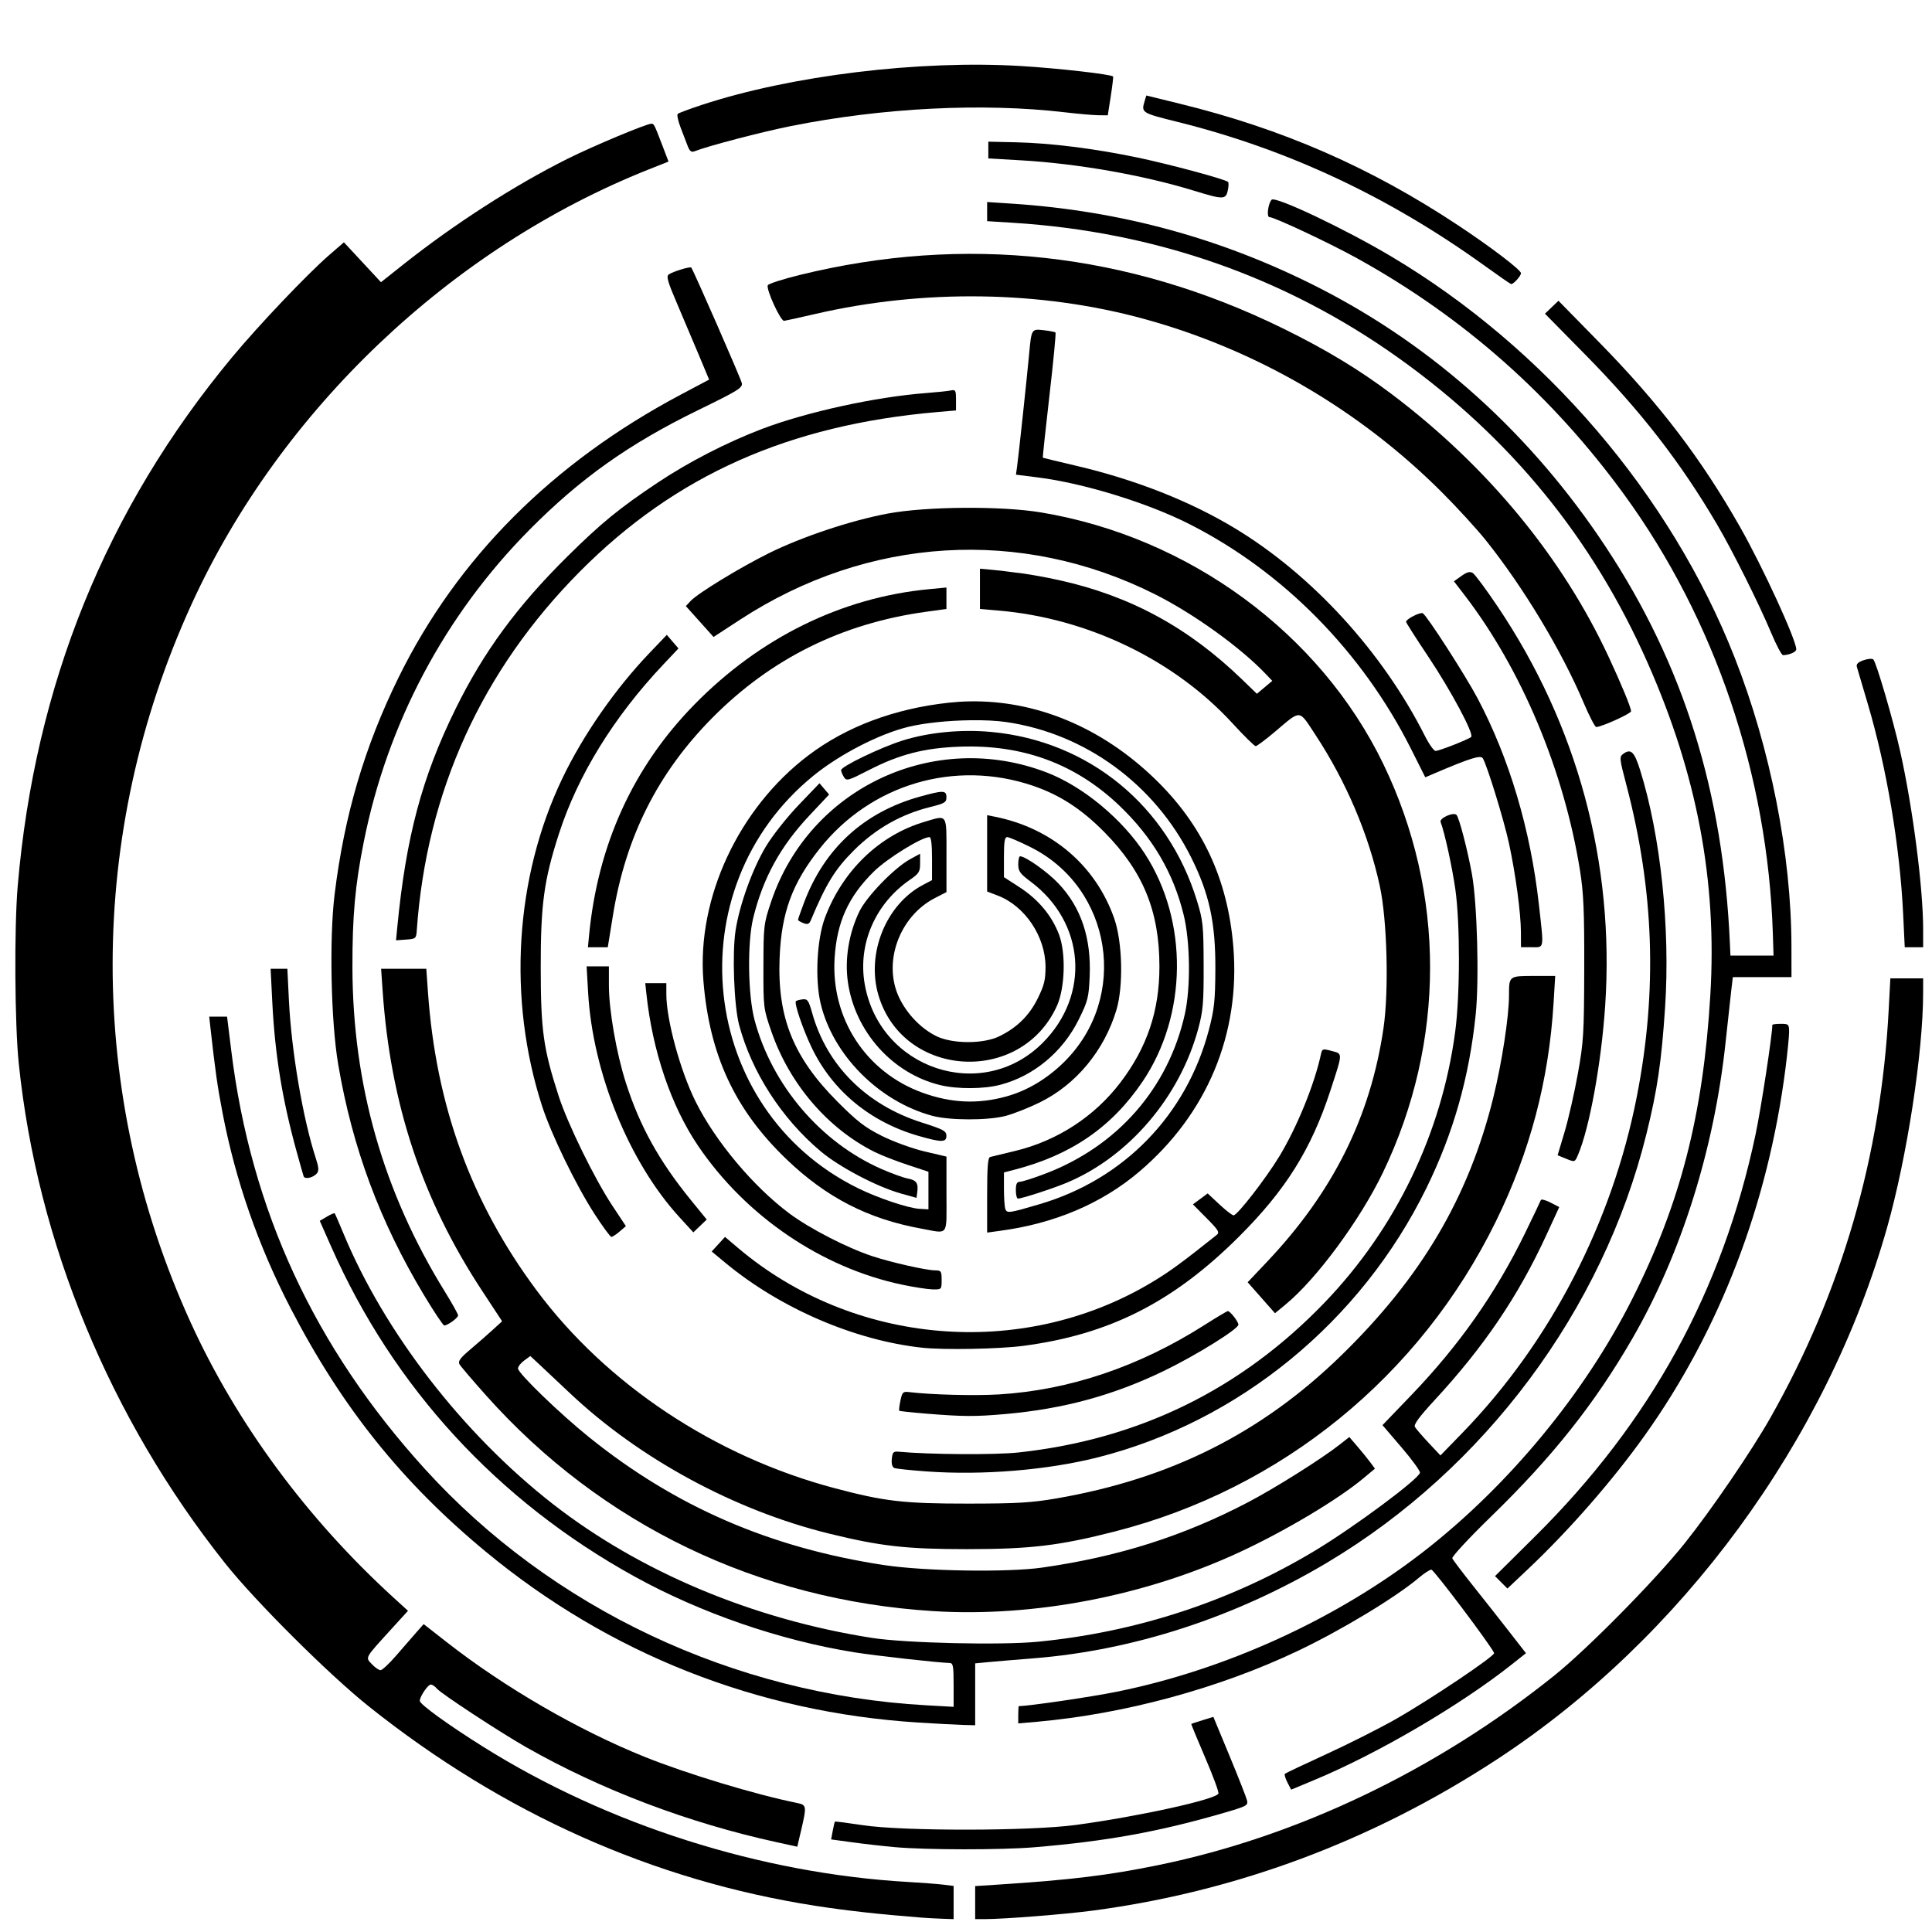 <?xml version="1.0" encoding="UTF-8" standalone="no"?>
<svg
   xmlns:dc="http://purl.org/dc/elements/1.1/"
   xmlns:cc="http://creativecommons.org/ns#"
   xmlns:rdf="http://www.w3.org/1999/02/22-rdf-syntax-ns#"
   xmlns:svg="http://www.w3.org/2000/svg"
   xmlns="http://www.w3.org/2000/svg"
   xmlns:sodipodi="http://sodipodi.sourceforge.net/DTD/sodipodi-0.dtd"
   xmlns:inkscape="http://www.inkscape.org/namespaces/inkscape"
   id="pendulum"
   version="1.1"
   height="512px"
   width="512px"
   inkscape:version="0.48.4 r9939"
   sodipodi:docname="pendulumink.svg">
  <defs
     id="defs49" />
  <sodipodi:namedview
     pagecolor="#ffffff"
     bordercolor="#666666"
     borderopacity="1"
     objecttolerance="10"
     gridtolerance="10"
     guidetolerance="10"
     inkscape:pageopacity="0"
     inkscape:pageshadow="2"
     inkscape:window-width="2560"
     inkscape:window-height="1378"
     id="namedview47"
     showgrid="false"
     showguides="true"
     inkscape:guide-bbox="true"
     inkscape:zoom="2.6074563"
     inkscape:cx="268.26712"
     inkscape:cy="211.81471"
     inkscape:window-x="-8"
     inkscape:window-y="-8"
     inkscape:window-maximized="1"
     inkscape:current-layer="pendulum">
    <inkscape:grid
       type="xygrid"
       id="grid3028"
       empspacing="5"
       visible="true"
       enabled="true"
       snapvisiblegridlinesonly="true" />
    <sodipodi:guide
       orientation="0,1"
       position="-91.661,256"
       id="guide3030" />
    <sodipodi:guide
       orientation="1,0"
       position="256,237.017"
       id="guide3032" />
  </sodipodi:namedview>
  <g id="Circle1">
    <path
       style="fill:#000000;fill-opacity:1;stroke:none;display:inline"
       d="m 249.132,287.555 c -12.635,-3.065 -22.568,-14.173 -24.439,-27.331 -0.861,-6.055 0.257,-12.891 3.053,-18.674 1.941,-4.014 9.284,-11.583 13.446,-13.858 l 2.645,-1.446 0,2.526 c 0,2.26 -0.285,2.723 -2.711,4.391 -9.156,6.299 -13.798,16.965 -11.984,27.539 3.883,22.646 31.095,31.713 47.139,15.705 12.727,-12.697 11.316,-31.946 -3.134,-42.758 -2.831,-2.118 -3.299,-2.77 -3.299,-4.599 0,-1.172 0.214,-2.129 0.476,-2.125 1.466,0.018 7.28,4.137 10.194,7.223 5.99,6.342 8.704,14.445 8.257,24.658 -0.244,5.582 -0.477,6.492 -2.925,11.432 -4.238,8.554 -11.938,14.943 -20.782,17.247 -4.412,1.149 -11.364,1.18 -15.935,0.072 z"
       id="Circle1-1"
       inkscape:connector-curvature="0" />
    <path
       style="fill:#000000;fill-opacity:1;stroke:none;display:inline"
       d="m 261.601,216.032 0,10.125 0,10.098 2.823,1.086 c 7.194,2.748 12.629,10.84 12.65,18.839 0.009,3.462 -0.335,4.905 -2.036,8.361 -2.246,4.563 -5.466,7.751 -10.18,10.071 -4.234,2.084 -12.453,2.072 -16.722,-0.027 -3.99,-1.962 -7.675,-5.756 -9.772,-10.044 -4.539,-9.277 -0.126,-21.677 9.447,-26.576 l 3.013,-1.547 0,-9.827 c 0,-11.19 0.376,-10.624 -5.755,-8.822 -11.994,3.525 -21.804,12.971 -26.467,25.49 -2.122,5.696 -2.645,16.199 -1.14,22.612 3.211,13.684 15.464,26.027 29.616,29.833 4.549,1.223 14.558,1.256 19.301,0.054 2.08,-0.527 6.194,-2.15 9.121,-3.583 9.658,-4.729 17.118,-13.73 20.359,-24.513 1.884,-6.268 1.616,-17.988 -0.57,-24.241 C 290.38,229.383 278.751,219.452 263.664,216.439 l -2.063,-0.407 z m -15.283,5.809 c 0.454,0 0.679,1.989 0.679,5.701 l 0,5.701 -2.362,1.249 c -9.829,5.152 -15.118,18.207 -11.836,29.263 6.544,22.038 37.823,23.871 47.315,2.769 2.121,-4.716 2.39,-13.935 0.543,-18.839 -1.887,-5.01 -5.51,-9.346 -10.451,-12.541 l -4.153,-2.687 0,-5.321 c 0,-4.095 0.191,-5.293 0.869,-5.293 0.483,0 3.27,1.203 6.189,2.66 21.67,10.817 26.187,39.91 8.849,56.979 -4.527,4.457 -9.757,7.564 -15.283,9.094 -7.52,2.081 -14.631,1.755 -22.232,-1.004 -14.993,-5.442 -24.273,-19.673 -23.264,-35.697 0.601,-9.54 3.653,-16.254 10.37,-22.884 3.517,-3.471 12.681,-9.148 14.767,-9.148 z"
       id="Cicle1-2"
       inkscape:connector-curvature="0" />
  </g>
  <path
     style="fill:#000000;fill-opacity:1;stroke:none;display:inline"
     d="m 243.529,301.06 c -12.912,-3.678 -23.004,-12.03 -28.491,-23.579 -2.339,-4.922 -4.613,-11.655 -4.107,-12.16 0.171,-0.171 0.971,-0.389 1.777,-0.484 1.291,-0.152 1.593,0.281 2.531,3.634 3.89,13.901 14.327,24.325 29.048,29.011 5.717,1.82 6.518,2.25 6.523,3.502 0.006,1.785 -1.233,1.798 -7.28,0.075 z"
     id="Cicle2-1"
     inkscape:connector-curvature="0" />
  <path
     style="fill:#000000;fill-opacity:1;stroke:none;display:inline"
     d="m 212.909,244.631 c -0.785,-0.299 -1.427,-0.689 -1.427,-0.867 0,-0.178 0.717,-2.227 1.592,-4.554 5.426,-14.416 15.911,-24.001 30.75,-28.108 6.182,-1.711 6.991,-1.689 6.991,0.195 0,1.335 -0.493,1.631 -4.282,2.568 -7.738,1.914 -14.449,5.724 -20.231,11.483 -4.977,4.958 -7.361,8.821 -11.398,18.469 -0.457,1.092 -0.847,1.251 -1.995,0.813 z"
     id="Cicle2-2"
     inkscape:connector-curvature="0" />
  <path
     style="fill:#000000;fill-opacity:1;stroke:none;display:inline"
     d="m 256.878,185.873 c -1.822,0.036 -3.632,0.155 -5.456,0.353 -14.403,1.562 -27.124,6.342 -37.19,13.953 -18.475,13.971 -29.595,37.814 -27.824,59.72 1.593,19.712 8.351,34.222 22.042,47.342 10.557,10.116 21.602,15.795 35.669,18.35 7.421,1.348 6.705,2.341 6.705,-9.067 l 0,-10.017 -5.891,-1.384 c -3.244,-0.77 -8.258,-2.608 -11.238,-4.099 -4.436,-2.219 -6.535,-3.827 -11.754,-9.067 -11.722,-11.767 -15.961,-22.323 -15.337,-38.085 0.474,-11.988 3.301,-19.742 10.614,-28.964 13.58,-17.127 35.866,-23.701 56.544,-16.667 7.097,2.414 12.91,6.196 18.921,12.297 10.257,10.412 14.563,20.906 14.577,35.561 0.012,11.762 -3.248,21.463 -10.342,30.783 -6.905,9.071 -16.814,15.49 -28.014,18.16 -3.14,0.749 -6.079,1.464 -6.515,1.574 -0.592,0.149 -0.787,2.698 -0.787,10.098 l 0,9.935 3.339,-0.461 c 14.405,-1.897 26.999,-7.219 36.918,-15.636 18.048,-15.315 26.919,-36.58 24.974,-59.802 -1.498,-17.886 -8.255,-32.272 -20.875,-44.437 -14.11,-13.602 -31.468,-20.786 -49.079,-20.441 z m 0.38,4.995 c 3.514,-0.045 6.834,0.107 9.447,0.489 20.948,3.063 39.293,16.503 48.971,35.887 4.852,9.718 6.481,17.339 6.406,29.806 -0.048,8.126 -0.286,10.435 -1.71,15.853 -5.931,22.558 -22.477,39.616 -44.817,46.202 -8.124,2.395 -8.683,2.472 -9.121,1.33 -0.211,-0.549 -0.38,-2.947 -0.38,-5.348 l 0,-4.37 2.687,-0.706 c 15.097,-3.885 25.86,-11.277 34.041,-23.372 11.904,-17.598 12.184,-42.49 0.679,-60.291 -5.964,-9.227 -16.402,-17.905 -26.006,-21.608 -29.846,-11.51 -62.961,4.003 -73.103,34.231 -1.961,5.844 -2.012,6.363 -2.036,17.129 -0.024,10.994 -0.003,11.17 2.117,17.292 4.798,13.855 14.873,25.624 27.254,31.842 1.861,0.935 5.853,2.489 8.877,3.475 l 5.483,1.819 0,4.968 0,4.995 -2.362,-0.136 c -3.026,-0.177 -11.008,-2.856 -16.342,-5.483 -42.354,-20.865 -48.621,-79.378 -11.727,-109.343 6.969,-5.66 17.411,-11.034 25.055,-12.894 4.376,-1.065 10.73,-1.69 16.586,-1.764 z"
     id="Cicle3-1"
     inkscape:connector-curvature="0" />
  <path
     style="fill:#000000;fill-opacity:1;stroke:none;display:inline"
     d="m 238.761,316.294 c -6.354,-1.779 -16.301,-7.002 -21.243,-11.155 -10.36,-8.704 -18.289,-20.978 -21.638,-33.495 -1.353,-5.056 -1.879,-19.006 -0.945,-25.059 1.06,-6.87 4.489,-16.359 8.058,-22.295 1.718,-2.858 5.562,-7.725 8.639,-10.936 l 5.543,-5.786 1.274,1.494 1.274,1.494 -5.231,5.569 c -7.671,8.167 -12.243,16.493 -14.86,27.063 -1.622,6.55 -1.442,20.507 0.35,27.187 4.638,17.288 17.544,32.404 33.686,39.453 2.627,1.147 5.727,2.268 6.889,2.491 2.301,0.441 2.85,1.217 2.534,3.585 l -0.206,1.545 z"
     id="Cicle3-2"
     inkscape:connector-curvature="0" />
  <path
     style="fill:#000000;fill-opacity:1;stroke:none;display:inline"
     d="m 269.213,315.418 c 0,-1.684 0.268,-2.226 1.11,-2.241 0.611,-0.011 3.608,-0.971 6.66,-2.133 19.221,-7.313 32.689,-22.738 37.038,-42.418 1.537,-6.956 1.391,-19.06 -0.316,-26.087 -2.719,-11.195 -8.262,-20.636 -17.037,-29.016 -11.622,-11.099 -25.609,-16.265 -42.365,-15.646 -9.393,0.347 -15.938,2.037 -24.067,6.213 -5.533,2.843 -5.898,2.944 -6.597,1.825 -0.407,-0.651 -0.74,-1.471 -0.74,-1.821 0,-0.969 10.444,-6 16.277,-7.841 6.937,-2.188 15.616,-3.024 23.602,-2.273 25.837,2.431 46.702,19.577 54.426,44.724 1.612,5.25 1.741,6.487 1.773,17.079 0.03,9.986 -0.148,12.096 -1.42,16.812 -4.891,18.126 -18.395,33.949 -34.854,40.84 -3.68,1.541 -11.867,4.203 -12.925,4.203 -0.312,0 -0.568,-0.999 -0.568,-2.22 z"
     id="Circle3-3"
     inkscape:connector-curvature="0" />
  <path
     style="fill:#000000;fill-opacity:1;stroke:none;display:inline"
     d="m 239.078,340.456 c -21.382,-4.495 -41.489,-18.186 -54.103,-36.84 -7.147,-10.569 -12.061,-25.063 -13.689,-40.379 l -0.287,-2.696 2.794,0 2.794,0 0,2.914 c 0,6.786 3.675,20.273 7.762,28.49 5.235,10.523 15.324,22.553 24.868,29.654 5.39,4.01 15.216,9.07 21.929,11.292 4.993,1.653 14.254,3.748 16.653,3.767 1.61,0.013 1.745,0.209 1.745,2.551 0,2.517 -0.019,2.537 -2.379,2.493 -1.308,-0.025 -4.948,-0.585 -8.089,-1.245 z"
     id="Cicle4-1"
     inkscape:connector-curvature="0" />
  <path
     style="fill:#000000;fill-opacity:1;stroke:none;display:inline"
     d="m 244.471,357.165 c -17.897,-1.917 -37.654,-10.422 -52.199,-22.471 l -3.666,-3.037 1.763,-1.93 1.763,-1.93 3.489,2.951 c 30.448,25.753 74.937,29.577 109.117,9.379 4.926,-2.911 8.095,-5.212 17.657,-12.822 0.884,-0.703 0.564,-1.247 -2.627,-4.471 l -3.633,-3.671 1.956,-1.446 1.956,-1.446 3.104,2.904 c 1.707,1.597 3.401,2.904 3.764,2.904 0.985,0 8.537,-9.738 12.098,-15.598 4.664,-7.677 9.295,-19.009 11.025,-26.98 0.347,-1.6 0.451,-1.635 2.888,-0.984 2.957,0.789 2.974,0.303 -0.382,10.573 -5.071,15.517 -11.867,26.351 -24.281,38.711 -17.375,17.299 -34.277,25.854 -57.02,28.858 -6.444,0.851 -20.982,1.126 -26.771,0.506 z"
     id="Cicle5-1"
     inkscape:connector-curvature="0" />
  <path
     style="fill:#000000;fill-opacity:1;stroke:none;display:inline"
     d="m 180.078,322.591 c -13.364,-14.603 -23.006,-38.302 -24.22,-59.532 l -0.398,-6.959 2.952,0 2.952,0 0,5.012 c 0,6.578 1.987,17.997 4.494,25.823 3.689,11.516 8.801,20.74 17.236,31.099 l 4.197,5.155 -1.776,1.701 -1.776,1.701 z"
     id="Cicle5-2"
     inkscape:connector-curvature="0" />
  <path
     style="fill:#000000;fill-opacity:1;stroke:none;display:inline"
     d="m 156.096,248.012 c 2.296,-24.133 11.676,-44.719 27.939,-61.315 17.359,-17.715 39.023,-28.362 62.181,-30.561 l 4.599,-0.437 0,2.841 0,2.841 -5.551,0.768 c -22.162,3.067 -40.993,12.429 -56.492,28.083 -14.455,14.601 -22.968,31.529 -26.343,52.387 l -1.36,8.406 -2.63,0 -2.63,0 z"
     id="Cicle5-3"
     inkscape:connector-curvature="0" />
  <path
     style="fill:#000000;fill-opacity:1;stroke:none;display:inline"
     d="m 334.266,343.915 -3.625,-4.103 5.108,-5.396 c 17.519,-18.508 27.438,-38.396 30.891,-61.938 1.457,-9.935 0.976,-28.61 -0.97,-37.63 -2.955,-13.698 -8.945,-27.769 -17.091,-40.148 -4.456,-6.772 -3.687,-6.712 -10.655,-0.822 -2.51,2.121 -4.83,3.857 -5.156,3.857 -0.326,0 -3.096,-2.727 -6.155,-6.059 -15.455,-16.837 -38.411,-27.879 -62.126,-29.883 l -4.791,-0.405 0,-5.338 0,-5.338 2.737,0.248 c 0.748,0.068 1.81,0.176 3.053,0.305 1.231,0.127 2.598,0.38 3.726,0.483 2.268,0.207 7.407,1.102 11.419,1.988 18.88,4.169 34.28,12.531 48.592,26.385 l 3.866,3.742 2.038,-1.715 2.038,-1.715 -1.78,-1.872 c -6.679,-7.022 -19.13,-15.972 -29.347,-21.096 -35.482,-17.795 -76.064,-15.313 -109.852,6.719 l -7.086,4.621 -3.67,-4.091 -3.67,-4.091 1.265,-1.358 c 1.91,-2.05 13.06,-8.854 20.778,-12.679 8.76,-4.342 21.759,-8.673 31.467,-10.484 10.214,-1.905 30.065,-2.054 40.602,-0.304 39.26,6.519 73.998,32.054 90.738,66.696 16.536,34.221 16.507,73.596 -0.08,108.167 -6.02,12.546 -17.58,28.236 -25.8,35.015 l -2.841,2.343 z"
     id="Cicle5-4"
     inkscape:connector-curvature="0" />
  <path
     style="fill:#000000;fill-opacity:1;stroke:none;display:inline"
     d="m 245.458,374.629 c -3.819,-0.31 -7.035,-0.655 -7.147,-0.767 -0.112,-0.112 0.029,-1.318 0.313,-2.679 0.469,-2.244 0.683,-2.455 2.299,-2.262 5.927,0.708 17.31,1.005 23.759,0.619 18.636,-1.115 37.19,-7.37 54.459,-18.36 3.219,-2.049 6.032,-3.725 6.25,-3.725 0.614,0 2.776,2.766 2.8,3.583 0.034,1.151 -11.334,8.206 -19.825,12.304 -13.382,6.458 -26.506,10.027 -41.883,11.388 -8.046,0.712 -11.189,0.697 -21.026,-0.101 z"
     id="Cicle5-5"
     inkscape:connector-curvature="0" />
  <path
     style="fill:#000000;fill-opacity:1;stroke:none;display:inline"
     d="m 157.581,321.75 c -4.895,-7.556 -11.453,-21.032 -13.895,-28.551 -9.227,-28.415 -7.25,-60.62 5.334,-86.9 5.515,-11.517 14.032,-23.769 23.148,-33.299 l 4.544,-4.75 1.545,1.796 1.545,1.796 -4.032,4.274 c -13.113,13.9 -22.611,29.296 -27.622,44.774 -3.99,12.323 -4.868,18.763 -4.848,35.527 0.02,16.719 0.68,21.443 4.752,34.045 2.39,7.396 9.522,21.958 14.242,29.079 l 3.575,5.392 -1.654,1.427 c -0.91,0.785 -1.894,1.427 -2.188,1.427 -0.294,0 -2.294,-2.718 -4.446,-6.039 z"
     id="Cicle5-6"
     inkscape:connector-curvature="0" />
  <path
     style="fill:#000000;fill-opacity:1;stroke:none;display:inline"
     d="m 245.49,389.939 c -4.15,-0.3 -7.951,-0.701 -8.446,-0.892 -0.587,-0.225 -0.832,-1.066 -0.703,-2.412 0.171,-1.776 0.422,-2.045 1.785,-1.918 8.143,0.761 25.63,0.872 31.792,0.202 31.965,-3.473 59.001,-16.721 81.15,-39.765 18.846,-19.608 31,-44.837 34.581,-71.782 1.295,-9.747 1.311,-28.731 0.03,-37.714 -0.848,-5.952 -2.841,-15.055 -3.9,-17.814 -0.395,-1.028 3.423,-2.728 4.22,-1.878 0.699,0.745 2.937,9.353 4.084,15.71 1.396,7.739 1.939,28.032 0.993,37.181 -1.719,16.642 -5.886,31.331 -13.028,45.927 -17.325,35.406 -49.674,61.941 -87.067,71.42 -13.417,3.401 -30.601,4.812 -45.494,3.735 z"
     id="Cicle6-1"
     inkscape:connector-curvature="0" />
  <path
     style="fill:#000000;fill-opacity:1;stroke:none;display:inline"
     d="m 105.275,245.826 c 2.305,-23.962 6.532,-39.832 15.432,-57.925 7.445,-15.136 16.299,-27.207 29.653,-40.426 8.924,-8.834 13.822,-12.84 23.937,-19.578 8.257,-5.501 18.315,-10.674 27.667,-14.232 11.789,-4.485 30.09,-8.486 43.457,-9.501 2.791,-0.212 5.718,-0.519 6.503,-0.683 1.309,-0.273 1.427,-0.066 1.427,2.495 l 0,2.792 -4.917,0.425 c -39.419,3.408 -69.424,16.78 -94.686,42.197 -26.079,26.239 -40.724,58.433 -43.301,95.194 -0.149,2.126 -0.269,2.229 -2.826,2.414 l -2.671,0.194 z"
     id="Cicle6-2"
     inkscape:connector-curvature="0" />
  <path
     style="fill:#000000;fill-opacity:1;stroke:none;display:inline"
     d="m 403.061,247.06 c -0.016,-5.091 -1.423,-15.546 -3.181,-23.632 -1.355,-6.235 -5.81,-20.693 -6.927,-22.481 -0.566,-0.905 -3.364,-0.029 -12.87,4.032 l -2.371,1.013 -3.744,-7.46 c -12.947,-25.795 -33.999,-47.139 -58.886,-59.702 -11.064,-5.585 -27.91,-10.773 -39.895,-12.287 l -5.948,-0.751 0.314,-2.252 c 0.383,-2.746 2.591,-23.395 3.158,-29.532 0.637,-6.887 0.622,-6.863 3.896,-6.494 1.551,0.175 2.951,0.449 3.111,0.61 0.16,0.16 -0.56,7.671 -1.601,16.691 -1.041,9.019 -1.829,16.439 -1.751,16.487 0.078,0.049 4.139,1.029 9.024,2.179 15.597,3.671 30.016,9.361 41.873,16.523 20.449,12.352 39.124,32.762 50.356,55.034 1.1,2.181 2.374,3.965 2.833,3.965 0.95,0 8.752,-3.065 9.426,-3.704 0.801,-0.758 -5.323,-12.224 -11.349,-21.25 -3.249,-4.867 -5.907,-9.033 -5.907,-9.257 0,-0.731 3.792,-2.669 4.439,-2.269 1.157,0.715 11.269,16.417 14.504,22.522 8.409,15.87 14.043,34.811 16.261,54.672 1.351,12.097 1.484,11.306 -1.898,11.306 l -2.855,0 -0.013,-3.965 z"
     id="Cicle6-3"
     inkscape:connector-curvature="0" />
  <path
     style="fill:#000000;fill-opacity:1;stroke:none;display:inline"
     d="m 247.326,426.963 c -46.45,-2.921 -87.908,-22.899 -118.424,-57.066 -3.605,-4.036 -6.814,-7.796 -7.132,-8.354 -0.449,-0.79 0.181,-1.656 2.84,-3.903 1.88,-1.588 4.55,-3.923 5.935,-5.189 l 2.517,-2.301 -5.357,-8.161 C 111.837,317.82 103.476,292.584 101.404,262.603 l -0.406,-5.868 5.988,0 5.988,0 0.438,6.186 c 2.134,30.167 11.449,55.737 28.796,79.045 18.556,24.934 47.274,44.002 78.922,52.404 13.257,3.519 18.371,4.112 35.396,4.102 13.027,-0.008 16.827,-0.231 23.473,-1.379 30.222,-5.222 54.342,-17.329 75.412,-37.853 21.27,-20.72 33.776,-41.909 40.312,-68.304 2.29,-9.25 4.181,-21.549 4.181,-27.203 0,-5.085 0.012,-5.095 6.507,-5.095 l 5.737,0 -0.432,7.111 c -1.251,20.596 -6.228,39.458 -15.283,57.916 -20.137,41.047 -56.769,70.88 -100.899,82.171 -14.819,3.792 -22.414,4.7 -39.325,4.702 -15.97,0 -22.82,-0.767 -36.35,-4.084 -25.125,-6.159 -50.442,-19.869 -68.887,-37.306 -3.182,-3.008 -6.83,-6.44 -8.107,-7.627 l -2.322,-2.158 -1.623,1.183 c -0.893,0.651 -1.632,1.601 -1.643,2.111 -0.027,1.239 11.114,12.006 18.92,18.285 22.857,18.385 47.965,29.257 78.125,33.826 10.711,1.623 32.691,1.968 41.871,0.659 20.232,-2.887 37.4,-8.335 54.559,-17.315 7.189,-3.762 19.531,-11.534 24.358,-15.338 l 2.471,-1.947 2.154,2.505 c 1.185,1.378 2.714,3.263 3.398,4.19 l 1.245,1.685 -3.014,2.515 c -6.854,5.719 -20.884,14.083 -33.093,19.727 -24.952,11.537 -54.407,17.182 -80.943,15.513 z"
     id="Cicle6-4"
     inkscape:connector-curvature="0" />
  <path
     style="fill:#000000;fill-opacity:1;stroke:none;display:inline"
     d="m 112.331,343.173 c -11.682,-19.459 -18.929,-38.953 -22.699,-61.062 -1.93,-11.317 -2.399,-33.289 -0.962,-45.043 2.559,-20.932 7.923,-39.148 16.923,-57.465 15.576,-31.702 40.852,-57.027 74.939,-75.086 l 7.39,-3.915 -2.703,-6.469 c -1.487,-3.558 -4.089,-9.703 -5.783,-13.656 -2.554,-5.96 -2.924,-7.287 -2.17,-7.774 1.222,-0.789 5.614,-2.121 5.919,-1.795 0.513,0.55 13.078,29.254 13.387,30.581 0.295,1.267 -0.803,1.951 -11.573,7.206 -18.294,8.927 -31.211,18.095 -44.71,31.732 -22.446,22.676 -37.601,51.228 -43.887,82.683 -2.297,11.493 -3.037,19.69 -3.005,33.307 0.071,31.063 8.185,59.514 24.488,85.871 1.931,3.122 3.512,5.958 3.512,6.301 0,0.663 -2.758,2.673 -3.668,2.673 -0.297,0 -2.725,-3.64 -5.396,-8.089 z"
     id="Cicle7-1"
     inkscape:connector-curvature="0" />
  <path
     style="fill:#000000;fill-opacity:1;stroke:none;display:inline"
     d="m 419.649,186.157 c -5.861,-13.809 -15.945,-30.549 -25.892,-42.981 -2.373,-2.966 -7.6,-8.677 -11.615,-12.692 -21.918,-21.916 -49.253,-37.829 -78.981,-45.976 -27.379,-7.504 -58.417,-7.957 -87.239,-1.274 -4.013,0.93 -7.668,1.737 -8.124,1.793 -0.92,0.113 -4.775,-8.269 -4.333,-9.421 0.153,-0.398 3.946,-1.626 8.429,-2.729 43.784,-10.768 87.028,-5.995 128.055,14.134 11.437,5.611 20.319,10.981 28.97,17.514 25.274,19.086 45.125,43.157 57.43,69.639 3.445,7.413 5.909,13.398 5.898,14.324 -0.007,0.629 -7.85,4.173 -9.235,4.173 -0.333,0 -1.847,-2.926 -3.364,-6.503 z"
     id="Cicle7-2"
     inkscape:connector-curvature="0" />
  <path
     style="fill:#000000;fill-opacity:1;stroke:none;display:inline"
     d="m 415.065,307.087 -2.283,-0.927 1.842,-6.156 c 1.013,-3.386 2.59,-10.296 3.504,-15.355 1.536,-8.506 1.665,-10.609 1.71,-27.914 0.039,-15.259 -0.167,-20.062 -1.117,-26.011 -4.23,-26.495 -15.492,-53.348 -30.647,-73.071 l -2.768,-3.603 1.989,-1.416 c 1.479,-1.053 2.252,-1.253 3.016,-0.779 0.565,0.35 3.508,4.322 6.541,8.826 21.197,31.477 31.054,68.01 28.541,105.781 -1.013,15.229 -4.155,32.483 -7.211,39.611 -0.831,1.938 -0.838,1.94 -3.116,1.015 z"
     id="Cicle7-3"
     inkscape:connector-curvature="0" />
  <path
     style="fill:#000000;fill-opacity:1;stroke:none;display:inline"
     d="M 243.282,456.486 C 200.653,453.779 161.408,438.261 128.691,411.176 106.514,392.816 90.618,372.973 76.97,346.611 68.455,330.166 62.425,312.86 58.995,295.025 c -1.374,-7.145 -1.956,-11.243 -3.254,-22.906 l -0.3,-2.696 2.368,0 2.368,0 1.114,9.04 c 5.208,42.264 22.014,78.575 51.295,110.825 33.547,36.949 81.875,59.757 132.678,62.619 l 7.454,0.42 0,-5.806 c 0,-5.102 -0.135,-5.808 -1.11,-5.819 -2.688,-0.031 -19.668,-1.933 -25.213,-2.825 -19.747,-3.178 -40.704,-10.407 -58.266,-20.099 -36.223,-19.991 -63.851,-50.046 -80.382,-87.442 l -3.005,-6.798 1.876,-1.108 c 1.032,-0.609 1.966,-1.009 2.076,-0.888 0.11,0.121 1.132,2.471 2.271,5.221 10.876,26.273 31.684,53.186 55.49,71.769 23.088,18.023 53.103,30.618 84.694,35.539 8.861,1.38 34.137,1.959 43.903,1.006 26.284,-2.567 51.237,-10.772 73.463,-24.156 10.355,-6.236 27.369,-18.865 27.786,-20.625 0.104,-0.438 -2.088,-3.457 -4.871,-6.708 l -5.06,-5.911 7.612,-7.922 c 12.714,-13.231 22.417,-27.044 30.15,-42.917 2.21,-4.536 4.102,-8.499 4.204,-8.806 0.103,-0.307 1.243,-0.017 2.533,0.646 l 2.347,1.204 -3.372,7.328 c -7.485,16.266 -16.537,29.643 -29.685,43.867 -4.038,4.368 -5.557,6.437 -5.194,7.071 0.282,0.493 1.92,2.396 3.639,4.227 l 3.126,3.331 5.79,-5.961 c 23.298,-23.985 39.73,-55.69 46.285,-89.308 5.46,-28 4.549,-54.525 -2.834,-82.546 -1.815,-6.889 -1.86,-7.336 -0.805,-8.107 2.024,-1.48 2.947,-0.597 4.475,4.282 5.447,17.391 8.021,41.902 6.615,62.979 -0.963,14.443 -2.044,21.767 -4.938,33.465 -11.548,46.68 -42.88,88.741 -84.631,113.608 -24.28,14.462 -51.258,23.251 -77.83,25.357 -4.822,0.382 -10.266,0.838 -12.098,1.013 l -3.331,0.318 0,8.202 0,8.202 -3.331,-0.092 c -1.832,-0.051 -7.149,-0.334 -11.815,-0.631 z"
     id="Cicle7-4"
     inkscape:connector-curvature="0" />
  <path
     style="fill:#000000;fill-opacity:1;stroke:none;display:inline"
     d="m 80.461,311.721 c -0.14,-0.409 -0.962,-3.313 -1.829,-6.453 -3.853,-13.972 -5.772,-25.769 -6.478,-39.822 l -0.437,-8.711 2.219,0 2.219,0 0.412,8.406 c 0.66,13.461 3.737,31.48 7.153,41.894 0.746,2.274 0.817,3.252 0.282,3.897 -0.988,1.19 -3.234,1.691 -3.541,0.789 z"
     id="Cicle7-5"
     inkscape:connector-curvature="0" />
  <path
     style="fill:#000000;fill-opacity:1;stroke:none;display:inline"
     d="m 341.172,472.345 c -0.549,-1.062 -0.848,-2.082 -0.664,-2.266 0.184,-0.184 5.13,-2.532 10.99,-5.217 5.86,-2.685 14.081,-6.828 18.268,-9.206 9.17,-5.208 26.447,-16.807 26.188,-17.581 -0.522,-1.566 -15.972,-22.102 -16.628,-22.102 -0.422,0 -1.889,0.951 -3.261,2.112 -6.159,5.218 -20.668,13.981 -32.225,19.463 -20.896,9.911 -45.881,16.69 -69.078,18.741 l -4.917,0.435 0,-2.295 c 0,-1.262 0.073,-2.295 0.162,-2.295 2.58,0 19.025,-2.409 25.869,-3.79 28.973,-5.845 58.507,-19.343 81.501,-37.248 22.468,-17.495 42.491,-41.731 55.099,-66.691 12.829,-25.397 18.885,-48.915 20.779,-80.695 1.805,-30.275 -3.504,-58.411 -16.612,-88.041 C 422.05,142.675 400.319,116.063 370.713,94.925 340.698,73.495 306.212,61.397 268.42,59.037 l -6.82,-0.426 0,-2.535 0,-2.535 6.503,0.424 c 28.934,1.885 55.839,9.246 81.363,22.261 30.608,15.606 56.458,38.973 76.17,68.852 20.521,31.106 31.023,64.713 32.808,104.995 l 0.141,3.172 5.71,0 5.71,0 -0.18,-5.71 C 468.495,205.483 454.543,164.22 430.46,131.121 411.34,104.842 387.844,84.055 359.587,68.419 352.34,64.409 337.692,57.53 336.401,57.53 c -0.801,0 -0.321,-3.68 0.6,-4.601 1.004,-1.004 19.37,7.704 31.662,15.013 40.741,24.224 74.079,63.157 91.042,106.319 9.486,24.136 15.006,52.186 15.045,76.446 l 0.013,8.247 -7.772,0 -7.772,0 -0.45,3.806 c -0.247,2.094 -0.903,8.089 -1.456,13.323 -3.002,28.38 -11.756,56.223 -24.734,78.667 -9.971,17.244 -21.131,31.304 -37.404,47.122 -5.848,5.685 -10.478,10.675 -10.301,11.102 0.177,0.427 2.71,3.774 5.628,7.437 2.919,3.664 7.239,9.145 9.601,12.181 l 4.294,5.52 -3.676,2.916 c -13.738,10.896 -35.592,23.691 -52.452,30.708 l -6.1,2.539 -0.999,-1.931 z"
     id="Cicle8-1"
     inkscape:connector-curvature="0" />
  <path
     style="fill:#000000;fill-opacity:1;stroke:none;display:inline"
     d="M 316.332,50.515 C 302.905,46.393 285.489,43.341 270.482,42.479 l -8.565,-0.492 0,-2.22 0,-2.22 7.296,0.162 c 9.178,0.204 20.601,1.63 32.038,4 8.486,1.759 23.49,5.794 24.206,6.51 0.187,0.187 0.147,1.216 -0.088,2.288 -0.531,2.416 -1.194,2.417 -9.036,0.009 z"
     id="Cicle8-2"
     inkscape:connector-curvature="0" />
  <path
     style="fill:#000000;fill-opacity:1;stroke:none;display:inline"
     d="m 397.84,419.332 -1.646,-1.646 10.622,-10.532 c 30.627,-30.367 49.655,-65.056 58.427,-106.515 1.445,-6.829 4.443,-26.411 4.443,-29.02 0,-0.161 0.999,-0.293 2.22,-0.293 2.108,0 2.22,0.11 2.22,2.188 0,1.203 -0.433,5.557 -0.961,9.675 -4.625,36.025 -17.415,69.354 -37.32,97.256 -8.509,11.928 -20.005,25.088 -30.918,35.394 l -5.442,5.139 z"
     id="Cicle8-3"
     inkscape:connector-curvature="0" />
  <path
     style="fill:#000000;fill-opacity:1;stroke:none;display:inline"
     d="m 237.287,489.524 c -3.078,-0.273 -8.169,-0.848 -11.313,-1.278 l -5.716,-0.781 0.426,-2.282 c 0.234,-1.255 0.494,-2.352 0.578,-2.437 0.083,-0.085 3.412,0.341 7.398,0.947 10.552,1.606 44.308,1.57 56.413,-0.059 16.613,-2.236 37.232,-6.774 37.827,-8.325 0.151,-0.395 -1.435,-4.688 -3.525,-9.54 -2.09,-4.853 -3.74,-8.866 -3.667,-8.92 0.073,-0.053 1.418,-0.494 2.988,-0.979 l 2.855,-0.883 4.265,10.288 c 2.346,5.658 4.433,10.96 4.64,11.781 0.356,1.419 0.031,1.593 -6.485,3.481 -17.045,4.938 -30.887,7.434 -50,9.017 -8.701,0.721 -28.404,0.705 -36.683,-0.03 z"
     id="Cicle9-1"
     inkscape:connector-curvature="0" />
  <path
     style="fill:#000000;fill-opacity:1;stroke:none;display:inline"
     d="m 182.254,38.721 c -0.383,-0.995 -1.24,-3.226 -1.903,-4.959 -0.663,-1.732 -0.996,-3.344 -0.739,-3.583 0.257,-0.238 3.128,-1.309 6.382,-2.381 23.667,-7.793 57.707,-11.932 84.659,-10.294 9.812,0.596 23.736,2.181 24.323,2.769 0.095,0.095 -0.181,2.45 -0.614,5.233 l -0.787,5.06 -2.506,-0.028 c -1.378,-0.015 -5.36,-0.363 -8.85,-0.773 -21.758,-2.557 -48.303,-1.222 -72.64,3.651 -7.848,1.572 -21.851,5.236 -25.526,6.679 -0.824,0.324 -1.277,-0.023 -1.798,-1.377 z"
     id="Cicle9-2"
     inkscape:connector-curvature="0" />
  <path
     style="fill:#000000;fill-opacity:1;stroke:none;display:inline"
     d="m 244.153,508.183 c -11.224,-0.884 -19.807,-1.838 -28.029,-3.116 C 173.211,498.399 133.39,480.631 97.8,452.271 87.22,443.84 67.719,424.425 59.702,414.343 29.125,375.887 9.852,329.212 4.969,281.794 3.899,271.41 3.748,245.916 4.69,234.848 9.227,181.534 28.128,134.887 61.467,94.718 68.575,86.154 81.472,72.588 87.33,67.513 l 3.81,-3.301 4.911,5.287 4.911,5.287 5.934,-4.708 c 13.503,-10.713 29.349,-20.913 43.461,-27.975 6.731,-3.368 20.943,-9.317 22.26,-9.317 0.705,0 0.744,0.079 3.056,6.125 l 1.493,3.905 -5.206,2.067 C 119.489,65.724 74.273,108.71 50.78,160.09 22.939,220.976 22.871,289.952 50.589,350.603 c 12.226,26.751 30.849,51.967 53.86,72.927 l 3.673,3.345 -4.307,4.732 c -7.268,7.985 -7.023,7.546 -5.266,9.416 0.824,0.877 1.859,1.594 2.301,1.594 0.442,0 2.319,-1.759 4.172,-3.909 1.852,-2.15 4.241,-4.898 5.309,-6.106 l 1.941,-2.197 6.162,4.817 c 15.378,12.021 34.835,23.291 52.447,30.378 11.11,4.471 29.333,9.981 40.444,12.229 2.42,0.49 2.472,0.851 1.022,7.052 l -1.056,4.516 -5.455,-1.192 c -23.431,-5.12 -46.481,-13.86 -66.358,-25.16 -6.943,-3.947 -22.642,-14.246 -23.709,-15.554 -0.479,-0.587 -1.202,-1.067 -1.608,-1.067 -0.76,0 -2.914,3.193 -2.914,4.32 0,0.914 7.502,6.343 16.884,12.22 32.968,20.65 73.471,33.527 112.536,35.778 3.664,0.211 7.875,0.534 9.358,0.717 l 2.696,0.333 0,4.402 0,4.402 -3.013,-0.107 c -1.657,-0.059 -4.155,-0.197 -5.551,-0.306 z"
     id="Cicle10-1"
     inkscape:connector-curvature="0" />
  <path
     style="fill:#000000;fill-opacity:1;stroke:none;display:inline"
     d="m 258.428,504.214 0,-4.382 6.186,-0.4 c 19.146,-1.237 29.155,-2.456 42.347,-5.16 36.949,-7.573 73.791,-25.215 104.995,-50.278 8.82,-7.084 26.631,-25.154 34.5,-35.001 7.081,-8.861 17.726,-24.454 22.737,-33.307 18.877,-33.346 29.28,-69.236 31.331,-108.086 l 0.44,-8.329 4.346,0 4.346,0 -0.006,3.965 c -0.026,15.795 -4.274,43.411 -9.549,62.074 -15.954,56.453 -54.428,108.902 -103.388,140.944 -32.938,21.556 -68.979,35.035 -107.197,40.088 -7.31,0.967 -23.33,2.234 -28.39,2.245 l -2.696,0.006 0,-4.382 z"
     id="Cicle10-2"
     inkscape:connector-curvature="0" />
  <path
     style="fill:#000000;fill-opacity:1;stroke:none;display:inline"
     d="m 469.399,167.759 c -3.237,-7.729 -10.233,-21.746 -14.366,-28.785 -9.682,-16.487 -20.213,-30.054 -34.94,-45.011 l -10.664,-10.83 1.789,-1.714 1.789,-1.714 10.743,10.958 c 15.995,16.316 27.08,30.848 37.397,49.023 6.028,10.62 14.884,29.901 14.884,32.404 0,0.688 -1.884,1.507 -3.514,1.528 -0.363,0.005 -1.766,-2.632 -3.117,-5.86 z"
     id="Cicle10-3"
     inkscape:connector-curvature="0" />
  <path
     style="fill:#000000;fill-opacity:1;stroke:none;display:inline"
     d="m 393.546,70.499 c -25.418,-18.327 -52.234,-30.906 -81.352,-38.161 -9.779,-2.437 -9.796,-2.447 -8.819,-5.668 l 0.413,-1.36 8.882,2.178 c 27.244,6.681 50.4,16.789 73.592,32.124 8.784,5.808 16.812,11.917 16.812,12.792 0,0.724 -1.948,2.889 -2.599,2.889 -0.153,0 -3.271,-2.158 -6.929,-4.795 z"
     id="Cicle10-4"
     inkscape:connector-curvature="0" />
  <path
     style="fill:#000000;fill-opacity:1;stroke:none;display:inline"
     d="m 504.358,242.306 c -0.861,-17.955 -4.37,-38.857 -9.347,-55.674 -1.446,-4.885 -2.763,-9.345 -2.927,-9.911 -0.209,-0.72 0.326,-1.247 1.776,-1.753 1.141,-0.398 2.308,-0.49 2.593,-0.205 0.794,0.794 5.256,16.047 7.091,24.24 3.373,15.06 6.11,36.277 6.11,47.365 l 0,4.656 -2.439,0 -2.439,0 z"
     id="Cicle11-1"
     inkscape:connector-curvature="0" />
</svg>
